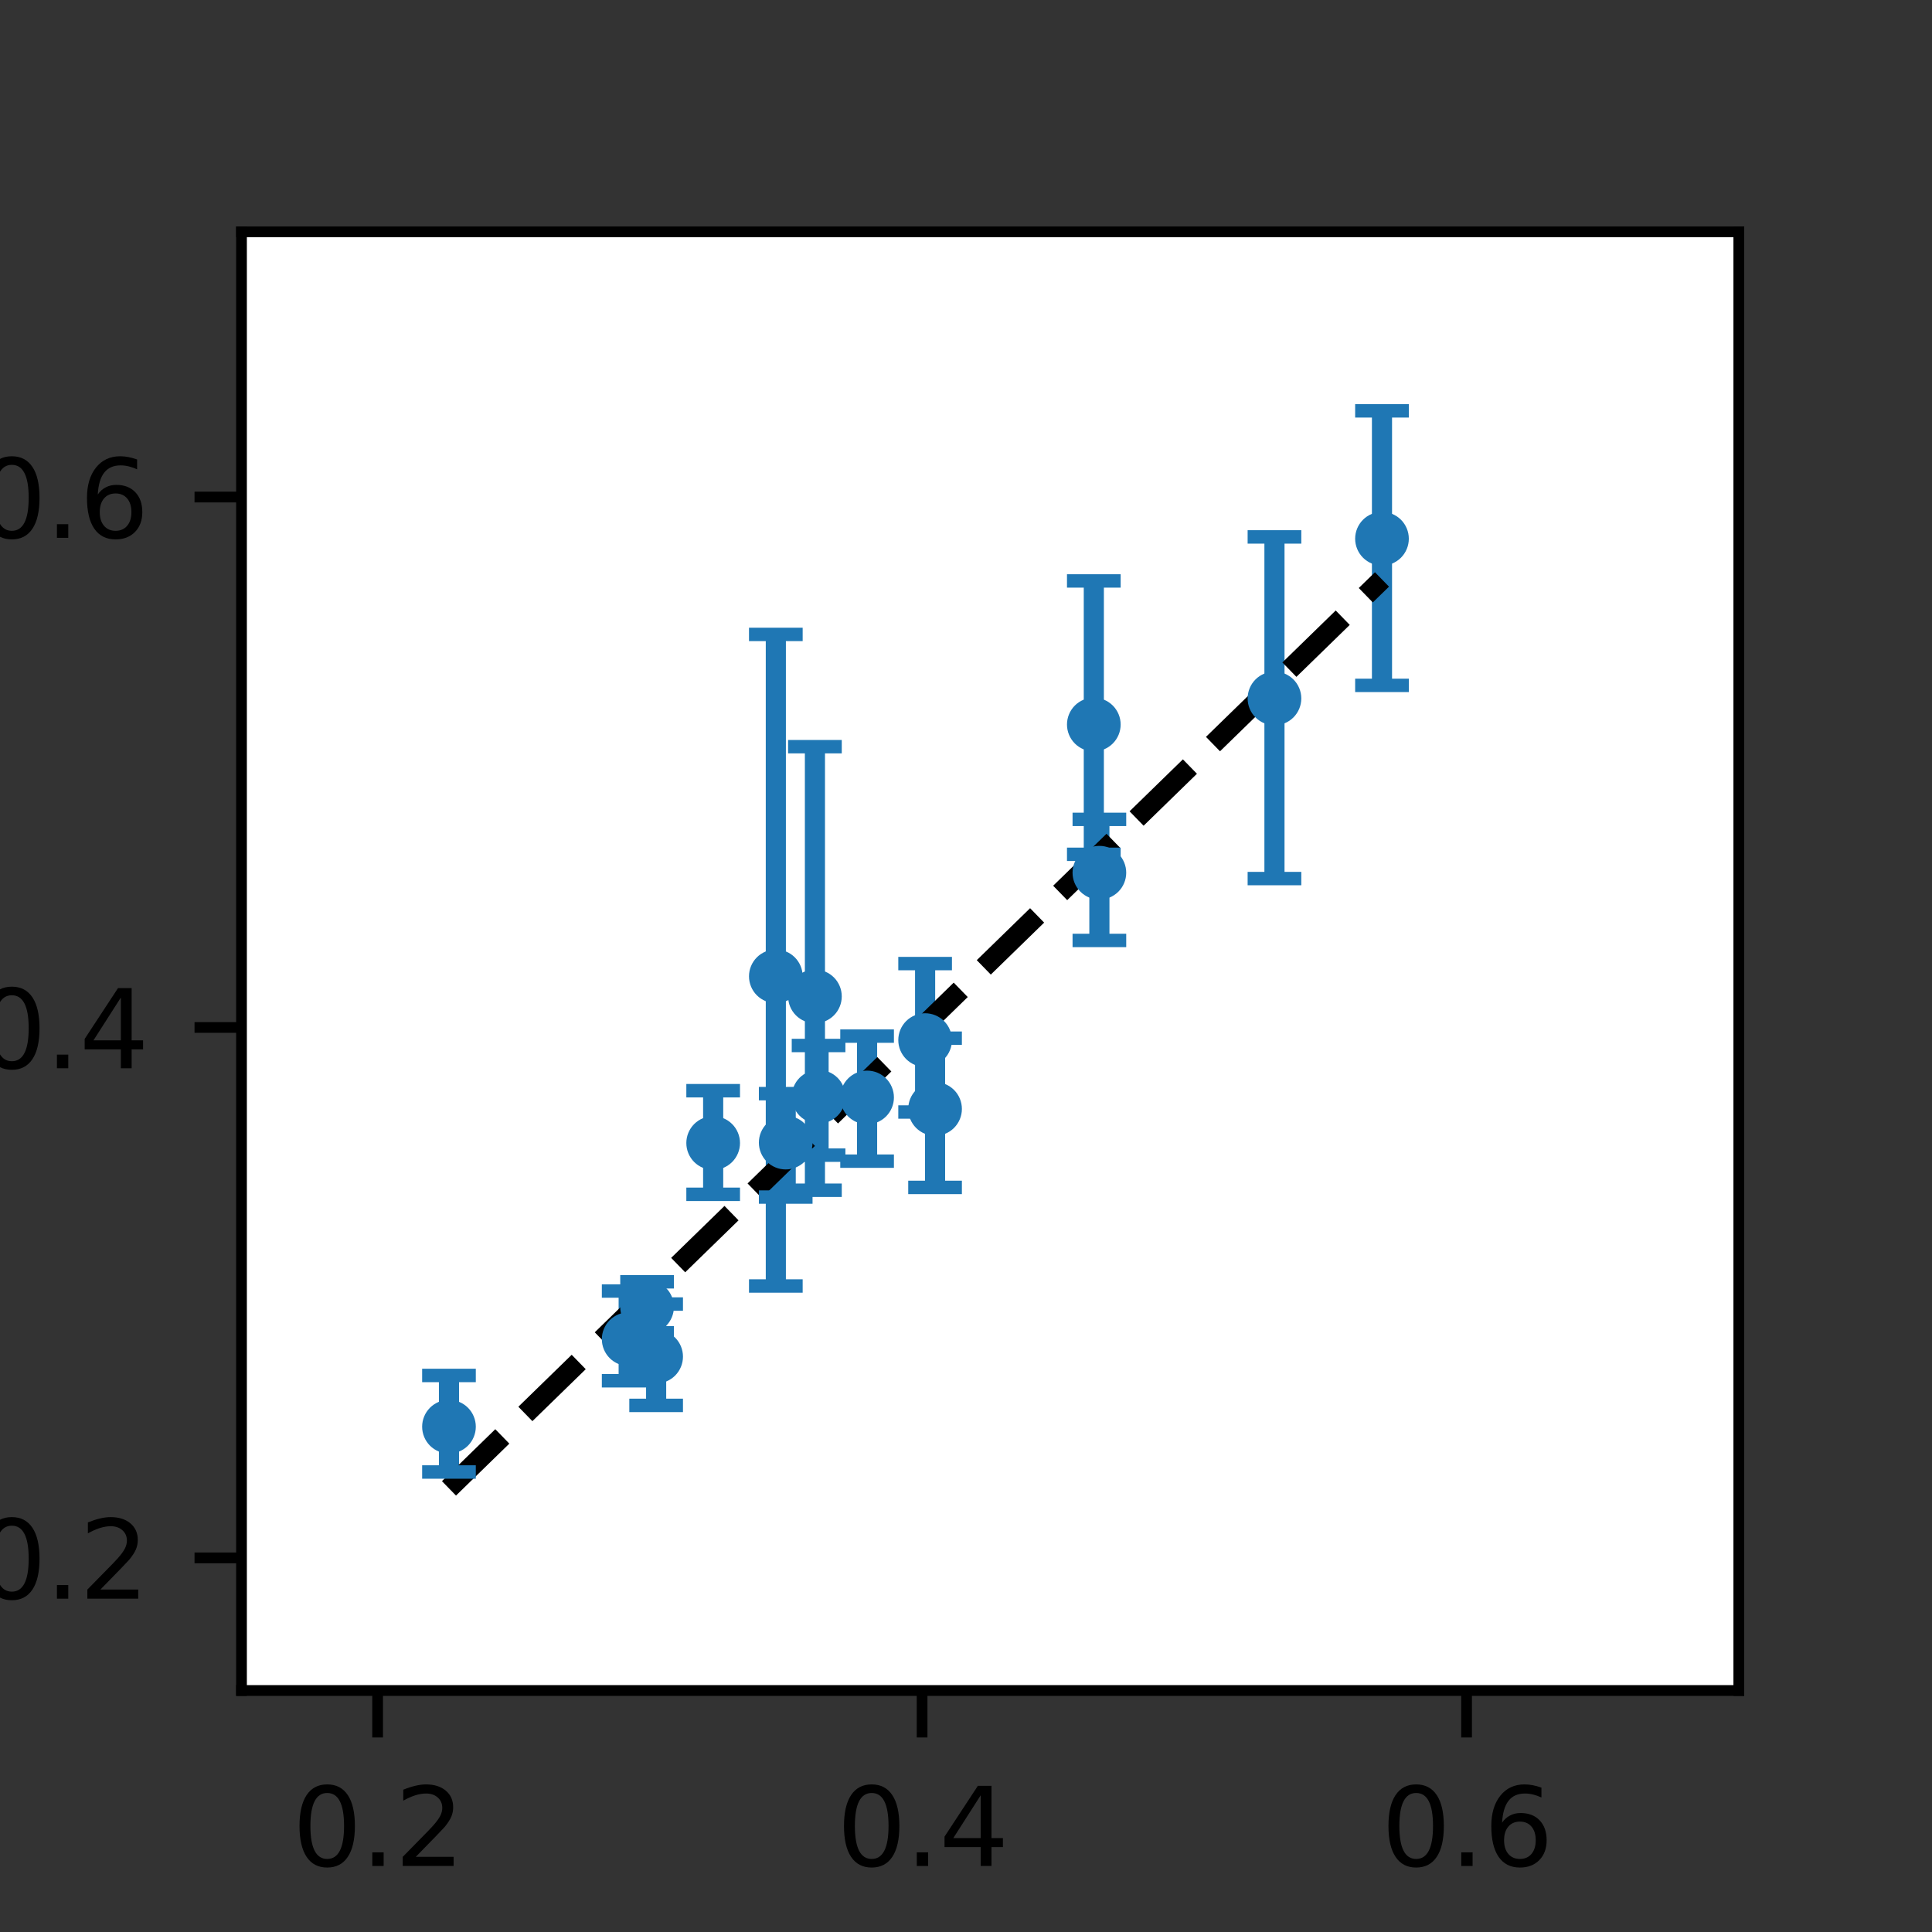 <?xml version="1.0" encoding="utf-8" standalone="no"?>
<!DOCTYPE svg PUBLIC "-//W3C//DTD SVG 1.1//EN"
  "http://www.w3.org/Graphics/SVG/1.1/DTD/svg11.dtd">
<svg height="144pt" version="1.1" viewBox="0 0 144 144" width="144pt" xmlns="http://www.w3.org/2000/svg" xmlns:xlink="http://www.w3.org/1999/xlink">
 <rect x="0" y="0" width="144" height="144" fill="#333333" stroke="none"/>
 <defs>
  <style type="text/css">*{stroke-linecap:butt;stroke-linejoin:round;}</style>
 </defs>
 <g id="figure_1">
  <g id="patch_1">
   <path d="M 0 144 
L 144 144 
L 144 0 
L 0 0 
z
" style="fill:none;"/>
  </g>
  <g id="axes_1">
   <g id="patch_2">
    <path d="M 18 126 
L 129.6 126 
L 129.6 17.28 
L 18 17.28 
z
" style="fill:#ffffff;"/>
   </g>
   <g id="matplotlib.axis_1">
    <g id="xtick_1">
     <g id="line2d_1">
      <defs>
       <path d="M 0 0 
L 0 3.5 
" id="me9dc33c186" style="stroke:#000000;stroke-width:0.8;"/>
      </defs>
      <g>
       <use style="stroke:#000000;stroke-width:0.8;" x="28.145" xlink:href="#me9dc33c186" y="126"/>
      </g>
     </g>
     <g id="text_1">
      <!-- 0.2 -->
      <g transform="translate(21.784 139.079)scale(0.08 -0.08)">
       <defs>
        <path d="M 2034 4250 
Q 1547 4250 1301 3770 
Q 1056 3291 1056 2328 
Q 1056 1369 1301 889 
Q 1547 409 2034 409 
Q 2525 409 2770 889 
Q 3016 1369 3016 2328 
Q 3016 3291 2770 3770 
Q 2525 4250 2034 4250 
z
M 2034 4750 
Q 2819 4750 3233 4129 
Q 3647 3509 3647 2328 
Q 3647 1150 3233 529 
Q 2819 -91 2034 -91 
Q 1250 -91 836 529 
Q 422 1150 422 2328 
Q 422 3509 836 4129 
Q 1250 4750 2034 4750 
z
" id="DejaVuSans-30" transform="scale(0.016)"/>
        <path d="M 684 794 
L 1344 794 
L 1344 0 
L 684 0 
L 684 794 
z
" id="DejaVuSans-2e" transform="scale(0.016)"/>
        <path d="M 1228 531 
L 3431 531 
L 3431 0 
L 469 0 
L 469 531 
Q 828 903 1448 1529 
Q 2069 2156 2228 2338 
Q 2531 2678 2651 2914 
Q 2772 3150 2772 3378 
Q 2772 3750 2511 3984 
Q 2250 4219 1831 4219 
Q 1534 4219 1204 4116 
Q 875 4013 500 3803 
L 500 4441 
Q 881 4594 1212 4672 
Q 1544 4750 1819 4750 
Q 2544 4750 2975 4387 
Q 3406 4025 3406 3419 
Q 3406 3131 3298 2873 
Q 3191 2616 2906 2266 
Q 2828 2175 2409 1742 
Q 1991 1309 1228 531 
z
" id="DejaVuSans-32" transform="scale(0.016)"/>
       </defs>
       <use xlink:href="#DejaVuSans-30"/>
       <use x="63.623" xlink:href="#DejaVuSans-2e"/>
       <use x="95.41" xlink:href="#DejaVuSans-32"/>
      </g>
     </g>
    </g>
    <g id="xtick_2">
     <g id="line2d_2">
      <g>
       <use style="stroke:#000000;stroke-width:0.8;" x="68.727" xlink:href="#me9dc33c186" y="126"/>
      </g>
     </g>
     <g id="text_2">
      <!-- 0.4 -->
      <g transform="translate(62.366 139.079)scale(0.08 -0.08)">
       <defs>
        <path d="M 2419 4116 
L 825 1625 
L 2419 1625 
L 2419 4116 
z
M 2253 4666 
L 3047 4666 
L 3047 1625 
L 3713 1625 
L 3713 1100 
L 3047 1100 
L 3047 0 
L 2419 0 
L 2419 1100 
L 313 1100 
L 313 1709 
L 2253 4666 
z
" id="DejaVuSans-34" transform="scale(0.016)"/>
       </defs>
       <use xlink:href="#DejaVuSans-30"/>
       <use x="63.623" xlink:href="#DejaVuSans-2e"/>
       <use x="95.41" xlink:href="#DejaVuSans-34"/>
      </g>
     </g>
    </g>
    <g id="xtick_3">
     <g id="line2d_3">
      <g>
       <use style="stroke:#000000;stroke-width:0.8;" x="109.309" xlink:href="#me9dc33c186" y="126"/>
      </g>
     </g>
     <g id="text_3">
      <!-- 0.6 -->
      <g transform="translate(102.948 139.079)scale(0.08 -0.08)">
       <defs>
        <path d="M 2113 2584 
Q 1688 2584 1439 2293 
Q 1191 2003 1191 1497 
Q 1191 994 1439 701 
Q 1688 409 2113 409 
Q 2538 409 2786 701 
Q 3034 994 3034 1497 
Q 3034 2003 2786 2293 
Q 2538 2584 2113 2584 
z
M 3366 4563 
L 3366 3988 
Q 3128 4100 2886 4159 
Q 2644 4219 2406 4219 
Q 1781 4219 1451 3797 
Q 1122 3375 1075 2522 
Q 1259 2794 1537 2939 
Q 1816 3084 2150 3084 
Q 2853 3084 3261 2657 
Q 3669 2231 3669 1497 
Q 3669 778 3244 343 
Q 2819 -91 2113 -91 
Q 1303 -91 875 529 
Q 447 1150 447 2328 
Q 447 3434 972 4092 
Q 1497 4750 2381 4750 
Q 2619 4750 2861 4703 
Q 3103 4656 3366 4563 
z
" id="DejaVuSans-36" transform="scale(0.016)"/>
       </defs>
       <use xlink:href="#DejaVuSans-30"/>
       <use x="63.623" xlink:href="#DejaVuSans-2e"/>
       <use x="95.41" xlink:href="#DejaVuSans-36"/>
      </g>
     </g>
    </g>
    <g id="text_4">
     <!-- $\sigma^{xy}$ (true) -->
     <g transform="translate(50.85 152.341)scale(0.1 -0.1)">
      <defs>
       <path d="M 1197 -72 
Q 913 -72 692 64 
Q 472 200 351 431 
Q 231 663 231 941 
Q 231 1238 365 1566 
Q 500 1894 733 2166 
Q 966 2438 1259 2598 
Q 1553 2759 1863 2759 
L 3475 2759 
Q 3541 2759 3587 2715 
Q 3634 2672 3634 2597 
Q 3634 2503 3567 2433 
Q 3500 2363 3406 2363 
L 2625 2363 
Q 2809 2088 2809 1697 
Q 2809 1375 2684 1062 
Q 2559 750 2337 492 
Q 2116 234 1820 81 
Q 1525 -72 1197 -72 
z
M 1203 97 
Q 1553 97 1823 370 
Q 2094 644 2237 1039 
Q 2381 1434 2381 1772 
Q 2381 2047 2229 2205 
Q 2078 2363 1806 2363 
Q 1434 2363 1173 2113 
Q 913 1863 783 1484 
Q 653 1106 653 756 
Q 653 481 798 289 
Q 944 97 1203 97 
z
" id="Cmmi10-be" transform="scale(0.016)"/>
       <path d="M 500 184 
Q 613 97 819 97 
Q 1019 97 1172 289 
Q 1325 481 1381 709 
L 1672 1844 
Q 1741 2153 1741 2266 
Q 1741 2425 1652 2544 
Q 1563 2663 1403 2663 
Q 1200 2663 1022 2536 
Q 844 2409 722 2214 
Q 600 2019 550 1819 
Q 538 1778 500 1778 
L 422 1778 
Q 372 1778 372 1838 
L 372 1856 
Q 434 2094 584 2320 
Q 734 2547 951 2687 
Q 1169 2828 1416 2828 
Q 1650 2828 1839 2703 
Q 2028 2578 2106 2363 
Q 2216 2559 2386 2693 
Q 2556 2828 2759 2828 
Q 2897 2828 3040 2779 
Q 3184 2731 3275 2631 
Q 3366 2531 3366 2381 
Q 3366 2219 3261 2101 
Q 3156 1984 2994 1984 
Q 2891 1984 2822 2050 
Q 2753 2116 2753 2216 
Q 2753 2350 2845 2451 
Q 2938 2553 3066 2572 
Q 2950 2663 2747 2663 
Q 2541 2663 2389 2472 
Q 2238 2281 2175 2047 
L 1894 916 
Q 1825 659 1825 494 
Q 1825 331 1917 214 
Q 2009 97 2163 97 
Q 2463 97 2698 361 
Q 2934 625 3009 941 
Q 3022 978 3059 978 
L 3138 978 
Q 3163 978 3178 961 
Q 3194 944 3194 922 
Q 3194 916 3188 903 
Q 3097 522 2806 225 
Q 2516 -72 2150 -72 
Q 1916 -72 1727 54 
Q 1538 181 1459 397 
Q 1359 209 1182 68 
Q 1006 -72 806 -72 
Q 669 -72 523 -23 
Q 378 25 287 125 
Q 197 225 197 378 
Q 197 528 301 651 
Q 406 775 563 775 
Q 669 775 741 711 
Q 813 647 813 544 
Q 813 409 723 309 
Q 634 209 500 184 
z
" id="Cmmi10-78" transform="scale(0.016)"/>
       <path d="M 538 -916 
Q 672 -1147 1006 -1147 
Q 1309 -1147 1531 -934 
Q 1753 -722 1889 -420 
Q 2025 -119 2100 197 
Q 1816 -72 1484 -72 
Q 1231 -72 1053 15 
Q 875 103 776 276 
Q 678 450 678 697 
Q 678 906 734 1126 
Q 791 1347 892 1617 
Q 994 1888 1069 2088 
Q 1153 2322 1153 2472 
Q 1153 2663 1013 2663 
Q 759 2663 595 2402 
Q 431 2141 353 1819 
Q 341 1778 300 1778 
L 225 1778 
Q 172 1778 172 1838 
L 172 1856 
Q 275 2238 487 2533 
Q 700 2828 1025 2828 
Q 1253 2828 1411 2678 
Q 1569 2528 1569 2297 
Q 1569 2178 1516 2047 
Q 1488 1969 1388 1706 
Q 1288 1444 1234 1272 
Q 1181 1100 1147 934 
Q 1113 769 1113 603 
Q 1113 391 1203 244 
Q 1294 97 1491 97 
Q 1888 97 2203 581 
L 2688 2553 
Q 2709 2638 2787 2698 
Q 2866 2759 2956 2759 
Q 3034 2759 3092 2709 
Q 3150 2659 3150 2578 
Q 3150 2541 3144 2528 
L 2509 -19 
Q 2425 -347 2200 -647 
Q 1975 -947 1658 -1130 
Q 1341 -1313 997 -1313 
Q 831 -1313 668 -1248 
Q 506 -1184 406 -1056 
Q 306 -928 306 -756 
Q 306 -581 409 -453 
Q 513 -325 684 -325 
Q 788 -325 858 -389 
Q 928 -453 928 -556 
Q 928 -703 818 -812 
Q 709 -922 563 -922 
Q 556 -919 550 -917 
Q 544 -916 538 -916 
z
" id="Cmmi10-79" transform="scale(0.016)"/>
       <path id="DejaVuSans-20" transform="scale(0.016)"/>
       <path d="M 1984 4856 
Q 1566 4138 1362 3434 
Q 1159 2731 1159 2009 
Q 1159 1288 1364 580 
Q 1569 -128 1984 -844 
L 1484 -844 
Q 1016 -109 783 600 
Q 550 1309 550 2009 
Q 550 2706 781 3412 
Q 1013 4119 1484 4856 
L 1984 4856 
z
" id="DejaVuSans-28" transform="scale(0.016)"/>
       <path d="M 1172 4494 
L 1172 3500 
L 2356 3500 
L 2356 3053 
L 1172 3053 
L 1172 1153 
Q 1172 725 1289 603 
Q 1406 481 1766 481 
L 2356 481 
L 2356 0 
L 1766 0 
Q 1100 0 847 248 
Q 594 497 594 1153 
L 594 3053 
L 172 3053 
L 172 3500 
L 594 3500 
L 594 4494 
L 1172 4494 
z
" id="DejaVuSans-74" transform="scale(0.016)"/>
       <path d="M 2631 2963 
Q 2534 3019 2420 3045 
Q 2306 3072 2169 3072 
Q 1681 3072 1420 2755 
Q 1159 2438 1159 1844 
L 1159 0 
L 581 0 
L 581 3500 
L 1159 3500 
L 1159 2956 
Q 1341 3275 1631 3429 
Q 1922 3584 2338 3584 
Q 2397 3584 2469 3576 
Q 2541 3569 2628 3553 
L 2631 2963 
z
" id="DejaVuSans-72" transform="scale(0.016)"/>
       <path d="M 544 1381 
L 544 3500 
L 1119 3500 
L 1119 1403 
Q 1119 906 1312 657 
Q 1506 409 1894 409 
Q 2359 409 2629 706 
Q 2900 1003 2900 1516 
L 2900 3500 
L 3475 3500 
L 3475 0 
L 2900 0 
L 2900 538 
Q 2691 219 2414 64 
Q 2138 -91 1772 -91 
Q 1169 -91 856 284 
Q 544 659 544 1381 
z
M 1991 3584 
L 1991 3584 
z
" id="DejaVuSans-75" transform="scale(0.016)"/>
       <path d="M 3597 1894 
L 3597 1613 
L 953 1613 
Q 991 1019 1311 708 
Q 1631 397 2203 397 
Q 2534 397 2845 478 
Q 3156 559 3463 722 
L 3463 178 
Q 3153 47 2828 -22 
Q 2503 -91 2169 -91 
Q 1331 -91 842 396 
Q 353 884 353 1716 
Q 353 2575 817 3079 
Q 1281 3584 2069 3584 
Q 2775 3584 3186 3129 
Q 3597 2675 3597 1894 
z
M 3022 2063 
Q 3016 2534 2758 2815 
Q 2500 3097 2075 3097 
Q 1594 3097 1305 2825 
Q 1016 2553 972 2059 
L 3022 2063 
z
" id="DejaVuSans-65" transform="scale(0.016)"/>
       <path d="M 513 4856 
L 1013 4856 
Q 1481 4119 1714 3412 
Q 1947 2706 1947 2009 
Q 1947 1309 1714 600 
Q 1481 -109 1013 -844 
L 513 -844 
Q 928 -128 1133 580 
Q 1338 1288 1338 2009 
Q 1338 2731 1133 3434 
Q 928 4138 513 4856 
z
" id="DejaVuSans-29" transform="scale(0.016)"/>
      </defs>
      <use transform="translate(0 0.125)" xlink:href="#Cmmi10-be"/>
      <use transform="translate(63.157 38.389)scale(0.7)" xlink:href="#Cmmi10-78"/>
      <use transform="translate(103.113 38.389)scale(0.7)" xlink:href="#Cmmi10-79"/>
      <use transform="translate(143.807 0.125)" xlink:href="#DejaVuSans-20"/>
      <use transform="translate(175.594 0.125)" xlink:href="#DejaVuSans-28"/>
      <use transform="translate(214.608 0.125)" xlink:href="#DejaVuSans-74"/>
      <use transform="translate(253.817 0.125)" xlink:href="#DejaVuSans-72"/>
      <use transform="translate(294.93 0.125)" xlink:href="#DejaVuSans-75"/>
      <use transform="translate(358.309 0.125)" xlink:href="#DejaVuSans-65"/>
      <use transform="translate(419.832 0.125)" xlink:href="#DejaVuSans-29"/>
     </g>
    </g>
   </g>
   <g id="matplotlib.axis_2">
    <g id="ytick_1">
     <g id="line2d_4">
      <defs>
       <path d="M 0 0 
L -3.5 0 
" id="m45c9fa78a9" style="stroke:#000000;stroke-width:0.8;"/>
      </defs>
      <g>
       <use style="stroke:#000000;stroke-width:0.8;" x="18" xlink:href="#m45c9fa78a9" y="116.116"/>
      </g>
     </g>
     <g id="text_5">
      <!-- 0.2 -->
      <g transform="translate(-1.722 119.156)scale(0.08 -0.08)">
       <use xlink:href="#DejaVuSans-30"/>
       <use x="63.623" xlink:href="#DejaVuSans-2e"/>
       <use x="95.41" xlink:href="#DejaVuSans-32"/>
      </g>
     </g>
    </g>
    <g id="ytick_2">
     <g id="line2d_5">
      <g>
       <use style="stroke:#000000;stroke-width:0.8;" x="18" xlink:href="#m45c9fa78a9" y="76.582"/>
      </g>
     </g>
     <g id="text_6">
      <!-- 0.4 -->
      <g transform="translate(-1.722 79.621)scale(0.08 -0.08)">
       <use xlink:href="#DejaVuSans-30"/>
       <use x="63.623" xlink:href="#DejaVuSans-2e"/>
       <use x="95.41" xlink:href="#DejaVuSans-34"/>
      </g>
     </g>
    </g>
    <g id="ytick_3">
     <g id="line2d_6">
      <g>
       <use style="stroke:#000000;stroke-width:0.8;" x="18" xlink:href="#m45c9fa78a9" y="37.047"/>
      </g>
     </g>
     <g id="text_7">
      <!-- 0.6 -->
      <g transform="translate(-1.722 40.087)scale(0.08 -0.08)">
       <use xlink:href="#DejaVuSans-30"/>
       <use x="63.623" xlink:href="#DejaVuSans-2e"/>
       <use x="95.41" xlink:href="#DejaVuSans-36"/>
      </g>
     </g>
    </g>
    <g id="text_8">
     <!-- $\sigma^{xy}$ (fit) -->
     <g transform="translate(-7.802 89.44)rotate(-90)scale(0.1 -0.1)">
      <defs>
       <path d="M 2375 4863 
L 2375 4384 
L 1825 4384 
Q 1516 4384 1395 4259 
Q 1275 4134 1275 3809 
L 1275 3500 
L 2222 3500 
L 2222 3053 
L 1275 3053 
L 1275 0 
L 697 0 
L 697 3053 
L 147 3053 
L 147 3500 
L 697 3500 
L 697 3744 
Q 697 4328 969 4595 
Q 1241 4863 1831 4863 
L 2375 4863 
z
" id="DejaVuSans-66" transform="scale(0.016)"/>
       <path d="M 603 3500 
L 1178 3500 
L 1178 0 
L 603 0 
L 603 3500 
z
M 603 4863 
L 1178 4863 
L 1178 4134 
L 603 4134 
L 603 4863 
z
" id="DejaVuSans-69" transform="scale(0.016)"/>
      </defs>
      <use transform="translate(0 0.016)" xlink:href="#Cmmi10-be"/>
      <use transform="translate(63.157 38.28)scale(0.7)" xlink:href="#Cmmi10-78"/>
      <use transform="translate(103.113 38.28)scale(0.7)" xlink:href="#Cmmi10-79"/>
      <use transform="translate(143.807 0.016)" xlink:href="#DejaVuSans-20"/>
      <use transform="translate(175.594 0.016)" xlink:href="#DejaVuSans-28"/>
      <use transform="translate(214.608 0.016)" xlink:href="#DejaVuSans-66"/>
      <use transform="translate(249.813 0.016)" xlink:href="#DejaVuSans-69"/>
      <use transform="translate(277.596 0.016)" xlink:href="#DejaVuSans-74"/>
      <use transform="translate(316.805 0.016)" xlink:href="#DejaVuSans-29"/>
     </g>
    </g>
   </g>
   <g id="LineCollection_1">
    <path clip-path="url(#p8d76c6fac9)" d="M 33.464 109.715 
L 33.464 102.518 
" style="fill:none;stroke:#1f77b4;stroke-width:1.5;"/>
    <path clip-path="url(#p8d76c6fac9)" d="M 46.858 102.914 
L 46.858 96.227 
" style="fill:none;stroke:#1f77b4;stroke-width:1.5;"/>
    <path clip-path="url(#p8d76c6fac9)" d="M 48.229 99.339 
L 48.229 95.54 
" style="fill:none;stroke:#1f77b4;stroke-width:1.5;"/>
    <path clip-path="url(#p8d76c6fac9)" d="M 48.905 104.75 
L 48.905 97.196 
" style="fill:none;stroke:#1f77b4;stroke-width:1.5;"/>
    <path clip-path="url(#p8d76c6fac9)" d="M 53.155 89.017 
L 53.155 81.295 
" style="fill:none;stroke:#1f77b4;stroke-width:1.5;"/>
    <path clip-path="url(#p8d76c6fac9)" d="M 57.826 95.85 
L 57.826 47.285 
" style="fill:none;stroke:#1f77b4;stroke-width:1.5;"/>
    <path clip-path="url(#p8d76c6fac9)" d="M 58.562 89.222 
L 58.562 81.513 
" style="fill:none;stroke:#1f77b4;stroke-width:1.5;"/>
    <path clip-path="url(#p8d76c6fac9)" d="M 60.74 88.714 
L 60.74 55.652 
" style="fill:none;stroke:#1f77b4;stroke-width:1.5;"/>
    <path clip-path="url(#p8d76c6fac9)" d="M 61.011 86.099 
L 61.011 77.925 
" style="fill:none;stroke:#1f77b4;stroke-width:1.5;"/>
    <path clip-path="url(#p8d76c6fac9)" d="M 64.628 86.546 
L 64.628 77.227 
" style="fill:none;stroke:#1f77b4;stroke-width:1.5;"/>
    <path clip-path="url(#p8d76c6fac9)" d="M 68.953 82.883 
L 68.953 71.82 
" style="fill:none;stroke:#1f77b4;stroke-width:1.5;"/>
    <path clip-path="url(#p8d76c6fac9)" d="M 69.694 88.503 
L 69.694 77.38 
" style="fill:none;stroke:#1f77b4;stroke-width:1.5;"/>
    <path clip-path="url(#p8d76c6fac9)" d="M 81.527 63.674 
L 81.527 43.299 
" style="fill:none;stroke:#1f77b4;stroke-width:1.5;"/>
    <path clip-path="url(#p8d76c6fac9)" d="M 81.942 70.096 
L 81.942 61.071 
" style="fill:none;stroke:#1f77b4;stroke-width:1.5;"/>
    <path clip-path="url(#p8d76c6fac9)" d="M 94.991 65.483 
L 94.991 40.019 
" style="fill:none;stroke:#1f77b4;stroke-width:1.5;"/>
    <path clip-path="url(#p8d76c6fac9)" d="M 103.005 51.083 
L 103.005 30.622 
" style="fill:none;stroke:#1f77b4;stroke-width:1.5;"/>
   </g>
   <g id="line2d_7">
    <path clip-path="url(#p8d76c6fac9)" d="M 33.464 110.935 
L 46.858 97.886 
L 48.229 96.551 
L 48.905 95.892 
L 53.155 91.752 
L 57.826 87.202 
L 58.562 86.485 
L 60.74 84.363 
L 61.011 84.099 
L 64.628 80.576 
L 68.953 76.362 
L 69.694 75.64 
L 81.527 64.112 
L 81.942 63.708 
L 94.991 50.996 
L 103.005 43.189 
" style="fill:none;stroke:#000000;stroke-dasharray:5.55,2.4;stroke-dashoffset:0;stroke-width:1.5;"/>
   </g>
   <g id="line2d_8">
    <defs>
     <path d="M 2 0 
L -2 -0 
" id="m8483e4fc95" style="stroke:#1f77b4;"/>
    </defs>
    <g clip-path="url(#p8d76c6fac9)">
     <use style="fill:#1f77b4;stroke:#1f77b4;" x="33.464" xlink:href="#m8483e4fc95" y="109.715"/>
     <use style="fill:#1f77b4;stroke:#1f77b4;" x="46.858" xlink:href="#m8483e4fc95" y="102.914"/>
     <use style="fill:#1f77b4;stroke:#1f77b4;" x="48.229" xlink:href="#m8483e4fc95" y="99.339"/>
     <use style="fill:#1f77b4;stroke:#1f77b4;" x="48.905" xlink:href="#m8483e4fc95" y="104.75"/>
     <use style="fill:#1f77b4;stroke:#1f77b4;" x="53.155" xlink:href="#m8483e4fc95" y="89.017"/>
     <use style="fill:#1f77b4;stroke:#1f77b4;" x="57.826" xlink:href="#m8483e4fc95" y="95.85"/>
     <use style="fill:#1f77b4;stroke:#1f77b4;" x="58.562" xlink:href="#m8483e4fc95" y="89.222"/>
     <use style="fill:#1f77b4;stroke:#1f77b4;" x="60.74" xlink:href="#m8483e4fc95" y="88.714"/>
     <use style="fill:#1f77b4;stroke:#1f77b4;" x="61.011" xlink:href="#m8483e4fc95" y="86.099"/>
     <use style="fill:#1f77b4;stroke:#1f77b4;" x="64.628" xlink:href="#m8483e4fc95" y="86.546"/>
     <use style="fill:#1f77b4;stroke:#1f77b4;" x="68.953" xlink:href="#m8483e4fc95" y="82.883"/>
     <use style="fill:#1f77b4;stroke:#1f77b4;" x="69.694" xlink:href="#m8483e4fc95" y="88.503"/>
     <use style="fill:#1f77b4;stroke:#1f77b4;" x="81.527" xlink:href="#m8483e4fc95" y="63.674"/>
     <use style="fill:#1f77b4;stroke:#1f77b4;" x="81.942" xlink:href="#m8483e4fc95" y="70.096"/>
     <use style="fill:#1f77b4;stroke:#1f77b4;" x="94.991" xlink:href="#m8483e4fc95" y="65.483"/>
     <use style="fill:#1f77b4;stroke:#1f77b4;" x="103.005" xlink:href="#m8483e4fc95" y="51.083"/>
    </g>
   </g>
   <g id="line2d_9">
    <g clip-path="url(#p8d76c6fac9)">
     <use style="fill:#1f77b4;stroke:#1f77b4;" x="33.464" xlink:href="#m8483e4fc95" y="102.518"/>
     <use style="fill:#1f77b4;stroke:#1f77b4;" x="46.858" xlink:href="#m8483e4fc95" y="96.227"/>
     <use style="fill:#1f77b4;stroke:#1f77b4;" x="48.229" xlink:href="#m8483e4fc95" y="95.54"/>
     <use style="fill:#1f77b4;stroke:#1f77b4;" x="48.905" xlink:href="#m8483e4fc95" y="97.196"/>
     <use style="fill:#1f77b4;stroke:#1f77b4;" x="53.155" xlink:href="#m8483e4fc95" y="81.295"/>
     <use style="fill:#1f77b4;stroke:#1f77b4;" x="57.826" xlink:href="#m8483e4fc95" y="47.285"/>
     <use style="fill:#1f77b4;stroke:#1f77b4;" x="58.562" xlink:href="#m8483e4fc95" y="81.513"/>
     <use style="fill:#1f77b4;stroke:#1f77b4;" x="60.74" xlink:href="#m8483e4fc95" y="55.652"/>
     <use style="fill:#1f77b4;stroke:#1f77b4;" x="61.011" xlink:href="#m8483e4fc95" y="77.925"/>
     <use style="fill:#1f77b4;stroke:#1f77b4;" x="64.628" xlink:href="#m8483e4fc95" y="77.227"/>
     <use style="fill:#1f77b4;stroke:#1f77b4;" x="68.953" xlink:href="#m8483e4fc95" y="71.82"/>
     <use style="fill:#1f77b4;stroke:#1f77b4;" x="69.694" xlink:href="#m8483e4fc95" y="77.38"/>
     <use style="fill:#1f77b4;stroke:#1f77b4;" x="81.527" xlink:href="#m8483e4fc95" y="43.299"/>
     <use style="fill:#1f77b4;stroke:#1f77b4;" x="81.942" xlink:href="#m8483e4fc95" y="61.071"/>
     <use style="fill:#1f77b4;stroke:#1f77b4;" x="94.991" xlink:href="#m8483e4fc95" y="40.019"/>
     <use style="fill:#1f77b4;stroke:#1f77b4;" x="103.005" xlink:href="#m8483e4fc95" y="30.622"/>
    </g>
   </g>
   <g id="line2d_10">
    <defs>
     <path d="M 0 1.5 
C 0.398 1.5 0.779 1.342 1.061 1.061 
C 1.342 0.779 1.5 0.398 1.5 0 
C 1.5 -0.398 1.342 -0.779 1.061 -1.061 
C 0.779 -1.342 0.398 -1.5 0 -1.5 
C -0.398 -1.5 -0.779 -1.342 -1.061 -1.061 
C -1.342 -0.779 -1.5 -0.398 -1.5 0 
C -1.5 0.398 -1.342 0.779 -1.061 1.061 
C -0.779 1.342 -0.398 1.5 0 1.5 
z
" id="mea06b72d73" style="stroke:#1f77b4;"/>
    </defs>
    <g clip-path="url(#p8d76c6fac9)">
     <use style="fill:#1f77b4;stroke:#1f77b4;" x="33.464" xlink:href="#mea06b72d73" y="106.338"/>
     <use style="fill:#1f77b4;stroke:#1f77b4;" x="46.858" xlink:href="#mea06b72d73" y="99.813"/>
     <use style="fill:#1f77b4;stroke:#1f77b4;" x="48.229" xlink:href="#mea06b72d73" y="97.414"/>
     <use style="fill:#1f77b4;stroke:#1f77b4;" x="48.905" xlink:href="#mea06b72d73" y="101.114"/>
     <use style="fill:#1f77b4;stroke:#1f77b4;" x="53.155" xlink:href="#mea06b72d73" y="85.195"/>
     <use style="fill:#1f77b4;stroke:#1f77b4;" x="57.826" xlink:href="#mea06b72d73" y="72.77"/>
     <use style="fill:#1f77b4;stroke:#1f77b4;" x="58.562" xlink:href="#mea06b72d73" y="85.163"/>
     <use style="fill:#1f77b4;stroke:#1f77b4;" x="60.74" xlink:href="#mea06b72d73" y="74.266"/>
     <use style="fill:#1f77b4;stroke:#1f77b4;" x="61.011" xlink:href="#mea06b72d73" y="81.746"/>
     <use style="fill:#1f77b4;stroke:#1f77b4;" x="64.628" xlink:href="#mea06b72d73" y="81.797"/>
     <use style="fill:#1f77b4;stroke:#1f77b4;" x="68.953" xlink:href="#mea06b72d73" y="77.522"/>
     <use style="fill:#1f77b4;stroke:#1f77b4;" x="69.694" xlink:href="#mea06b72d73" y="82.653"/>
     <use style="fill:#1f77b4;stroke:#1f77b4;" x="81.527" xlink:href="#mea06b72d73" y="54.002"/>
     <use style="fill:#1f77b4;stroke:#1f77b4;" x="81.942" xlink:href="#mea06b72d73" y="65.047"/>
     <use style="fill:#1f77b4;stroke:#1f77b4;" x="94.991" xlink:href="#mea06b72d73" y="52.058"/>
     <use style="fill:#1f77b4;stroke:#1f77b4;" x="103.005" xlink:href="#mea06b72d73" y="40.153"/>
    </g>
   </g>
   <g id="patch_3">
    <path d="M 18 126 
L 18 17.28 
" style="fill:none;stroke:#000000;stroke-linecap:square;stroke-linejoin:miter;stroke-width:0.8;"/>
   </g>
   <g id="patch_4">
    <path d="M 129.6 126 
L 129.6 17.28 
" style="fill:none;stroke:#000000;stroke-linecap:square;stroke-linejoin:miter;stroke-width:0.8;"/>
   </g>
   <g id="patch_5">
    <path d="M 18 126 
L 129.6 126 
" style="fill:none;stroke:#000000;stroke-linecap:square;stroke-linejoin:miter;stroke-width:0.8;"/>
   </g>
   <g id="patch_6">
    <path d="M 18 17.28 
L 129.6 17.28 
" style="fill:none;stroke:#000000;stroke-linecap:square;stroke-linejoin:miter;stroke-width:0.8;"/>
   </g>
  </g>
 </g>
 <defs>
  <clipPath id="p8d76c6fac9">
   <rect height="108.72" width="111.6" x="18" y="17.28"/>
  </clipPath>
 </defs>
</svg>
